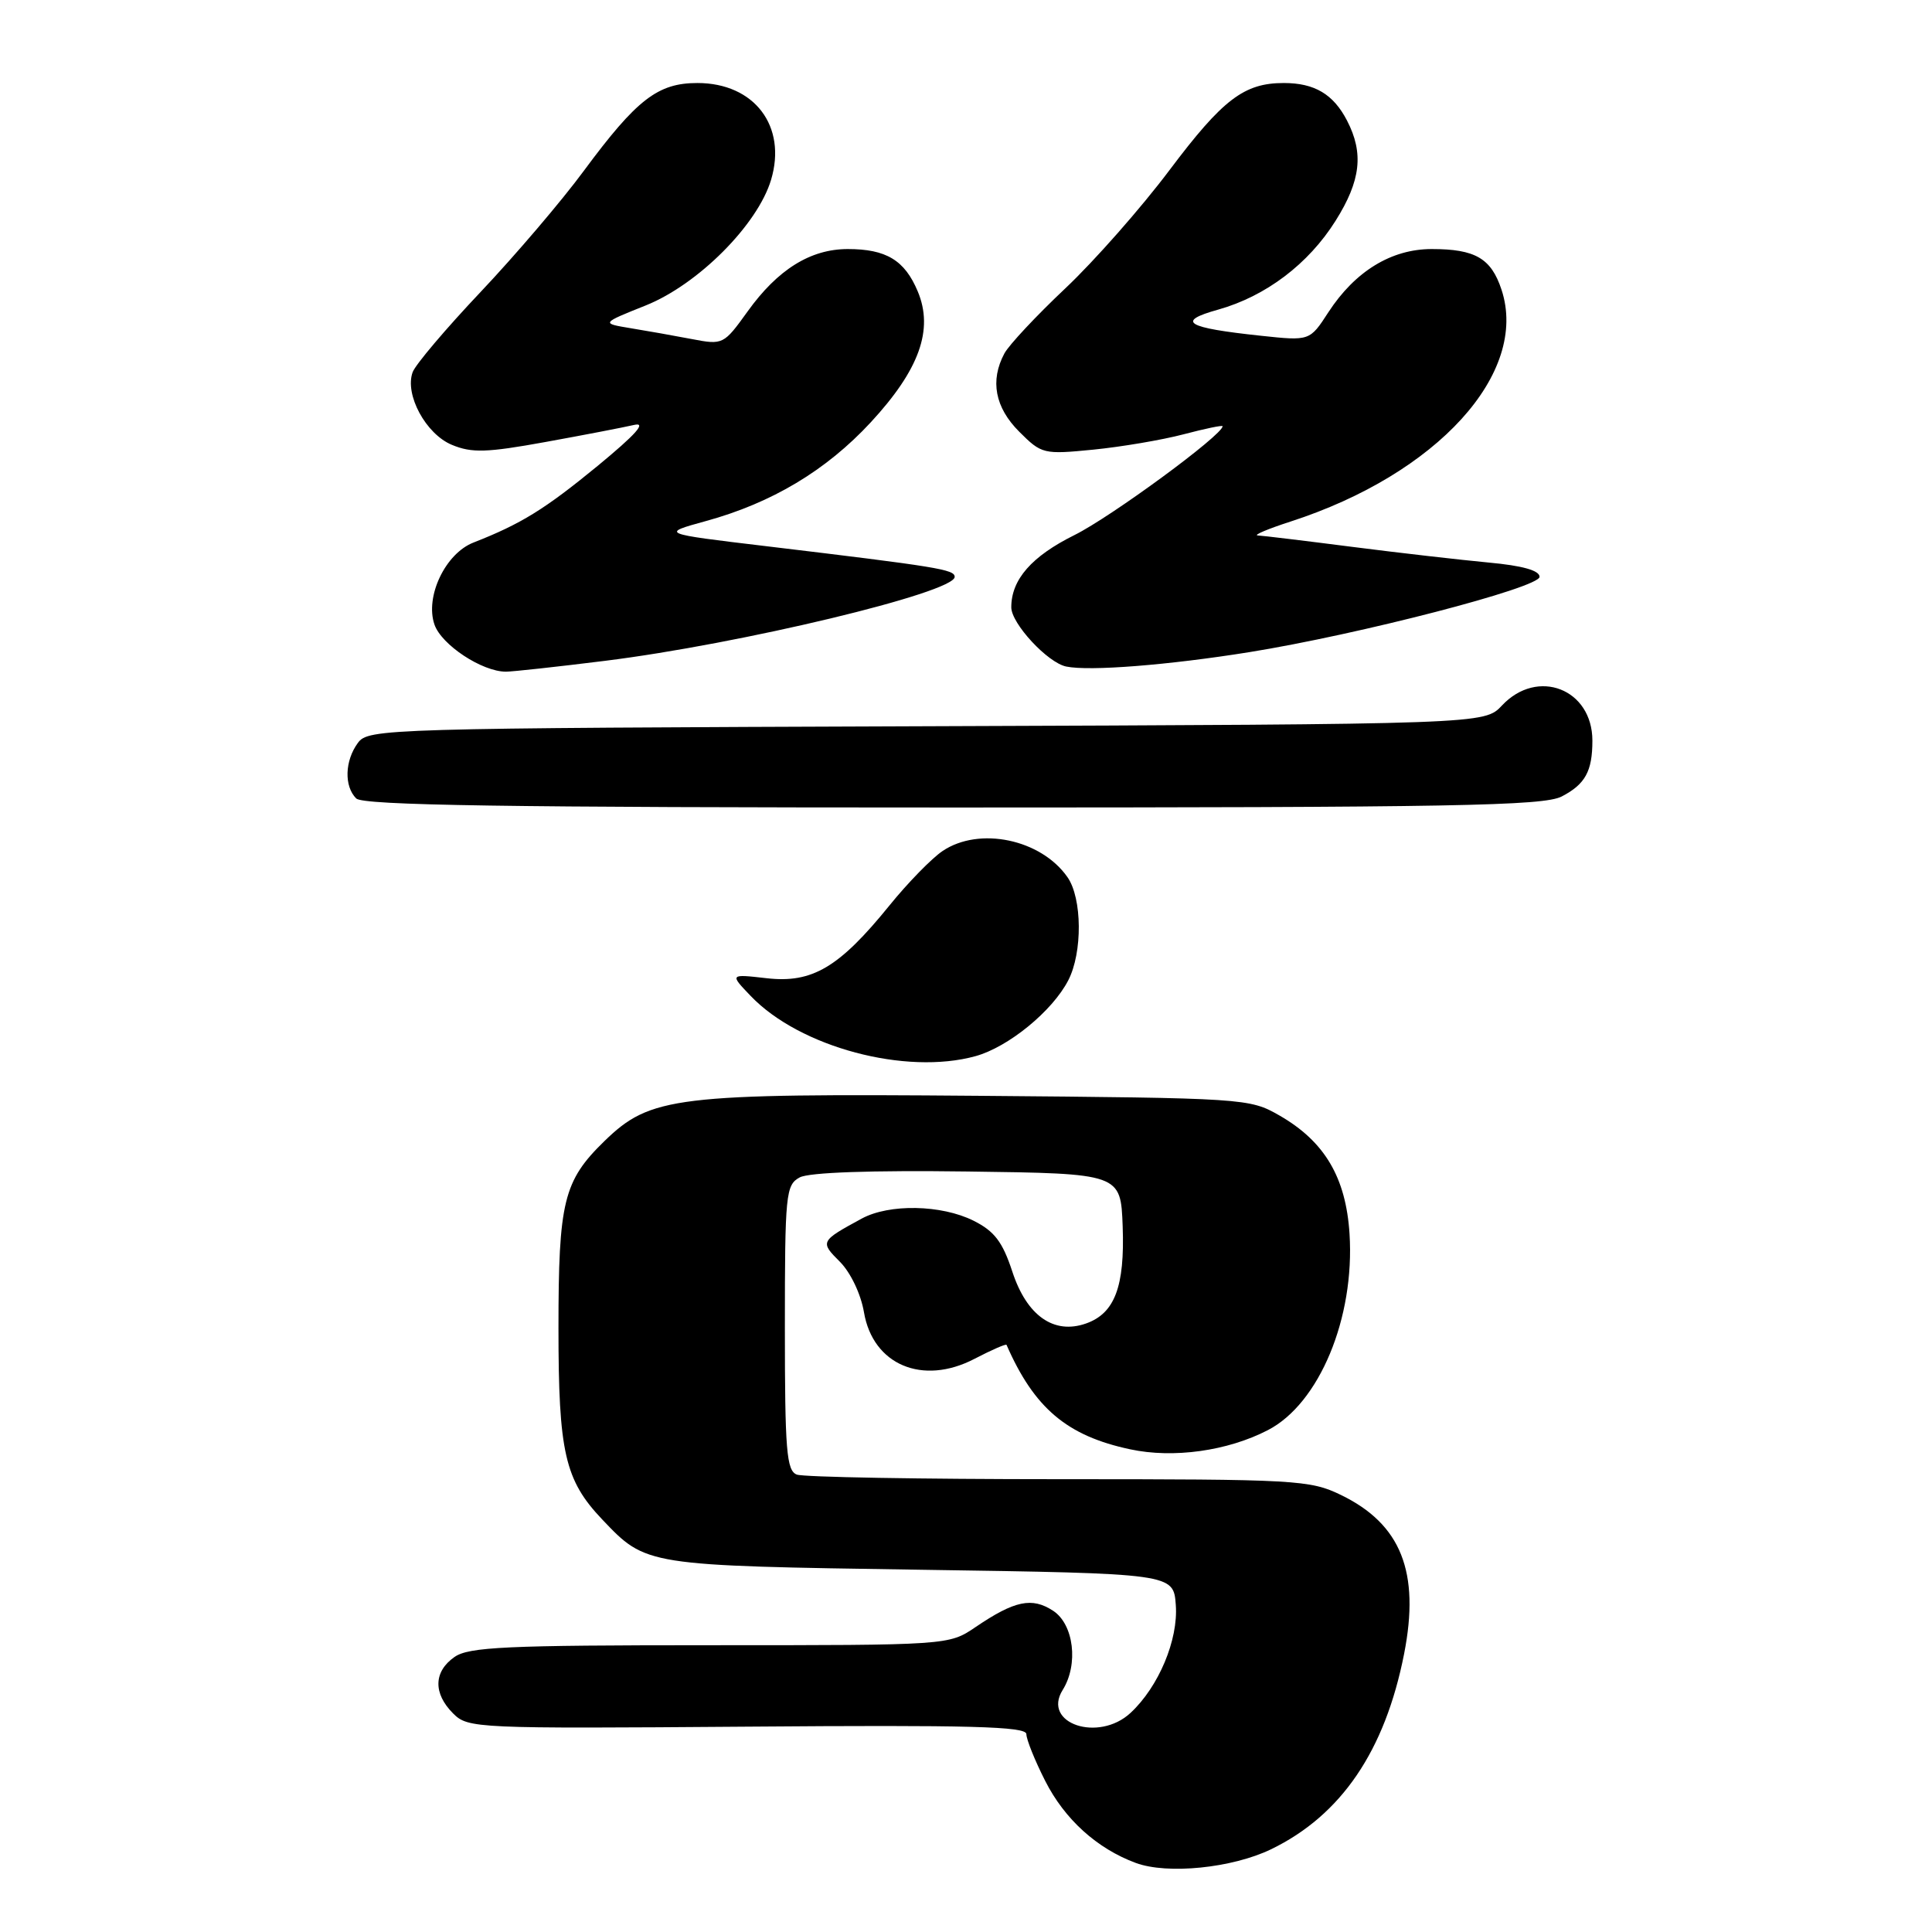 <?xml version="1.0" encoding="UTF-8" standalone="no"?>
<!DOCTYPE svg PUBLIC "-//W3C//DTD SVG 1.1//EN" "http://www.w3.org/Graphics/SVG/1.1/DTD/svg11.dtd" >
<svg xmlns="http://www.w3.org/2000/svg" xmlns:xlink="http://www.w3.org/1999/xlink" version="1.1" viewBox="0 0 256 256">
 <g >
 <path fill="currentColor"
d=" M 168.42 245.04 C 177.71 240.54 183.52 232.01 186.05 219.15 C 188.18 208.31 185.65 201.95 177.68 198.09 C 173.58 196.10 171.78 196.00 140.27 196.00 C 122.06 196.00 106.45 195.73 105.58 195.39 C 104.22 194.87 104.00 192.20 104.00 175.93 C 104.00 158.18 104.12 157.01 105.97 156.01 C 107.22 155.35 115.38 155.06 128.22 155.23 C 148.50 155.50 148.50 155.50 148.76 162.50 C 149.05 170.48 147.71 174.03 143.90 175.37 C 139.64 176.87 136.05 174.34 134.14 168.50 C 132.84 164.54 131.77 163.14 129.00 161.75 C 124.73 159.62 117.85 159.49 114.20 161.46 C 108.68 164.46 108.63 164.54 111.30 167.20 C 112.71 168.62 114.07 171.47 114.48 173.88 C 115.66 180.85 122.25 183.63 129.11 180.06 C 131.38 178.88 133.30 178.04 133.37 178.20 C 137.04 186.59 141.38 190.26 149.75 192.04 C 155.47 193.27 162.65 192.27 168.00 189.50 C 174.81 185.98 179.53 174.64 178.82 163.49 C 178.34 156.01 175.52 151.24 169.52 147.80 C 165.56 145.53 164.98 145.50 129.67 145.20 C 89.47 144.87 86.19 145.27 80.08 151.21 C 74.67 156.48 74.00 159.21 74.00 176.00 C 74.00 192.44 74.84 196.12 79.80 201.34 C 85.64 207.48 85.48 207.45 122.00 208.00 C 155.50 208.50 155.50 208.50 155.80 212.68 C 156.14 217.28 153.53 223.50 149.81 226.96 C 145.57 230.91 138.03 228.38 140.81 223.93 C 142.93 220.54 142.29 215.24 139.55 213.44 C 136.74 211.60 134.45 212.08 129.26 215.60 C 125.72 218.00 125.72 218.00 94.08 218.00 C 67.07 218.00 62.12 218.23 60.22 219.56 C 57.45 221.50 57.38 224.38 60.04 227.04 C 62.02 229.02 63.00 229.06 99.04 228.79 C 128.60 228.56 136.00 228.76 136.00 229.78 C 136.00 230.49 137.12 233.27 138.49 235.97 C 141.07 241.07 145.36 244.95 150.50 246.85 C 154.69 248.40 163.27 247.53 168.42 245.04 Z  M 129.28 139.94 C 133.63 138.73 139.45 133.97 141.55 129.90 C 143.46 126.21 143.40 119.01 141.44 116.22 C 137.93 111.20 129.76 109.49 124.90 112.76 C 123.47 113.72 120.29 116.97 117.84 120.00 C 111.19 128.20 107.62 130.31 101.59 129.62 C 96.68 129.06 96.68 129.06 99.48 131.98 C 105.97 138.76 120.02 142.51 129.28 139.94 Z  M 206.93 105.54 C 210.05 103.92 211.00 102.20 211.00 98.14 C 211.00 91.29 203.73 88.46 199.02 93.48 C 196.69 95.96 196.69 95.96 122.76 96.23 C 50.90 96.49 48.80 96.55 47.42 98.44 C 45.68 100.81 45.58 104.18 47.20 105.80 C 48.11 106.71 67.03 107.00 126.25 107.00 C 192.62 107.00 204.52 106.78 206.93 105.54 Z  M 80.11 87.57 C 98.08 85.34 126.50 78.52 126.50 76.44 C 126.50 75.46 124.36 75.11 101.51 72.37 C 87.52 70.70 87.52 70.70 93.51 69.05 C 102.27 66.65 109.47 62.34 115.37 55.97 C 121.82 49.00 123.73 43.69 121.61 38.62 C 119.88 34.48 117.43 33.00 112.32 33.00 C 107.38 33.01 103.05 35.71 99.06 41.27 C 95.90 45.66 95.80 45.72 91.68 44.93 C 89.38 44.49 85.73 43.84 83.57 43.49 C 79.64 42.84 79.64 42.84 85.57 40.47 C 92.50 37.69 100.38 29.79 102.17 23.83 C 104.30 16.72 99.96 11.00 92.41 11.00 C 87.17 11.00 84.38 13.15 77.38 22.61 C 74.42 26.63 68.24 33.87 63.67 38.70 C 59.09 43.54 55.05 48.31 54.68 49.31 C 53.59 52.27 56.42 57.52 59.89 58.95 C 62.52 60.04 64.49 59.98 72.26 58.57 C 77.34 57.65 82.62 56.63 84.00 56.31 C 85.74 55.90 84.28 57.54 79.17 61.75 C 72.20 67.47 69.05 69.42 62.74 71.89 C 59.01 73.34 56.29 79.07 57.57 82.76 C 58.50 85.45 63.88 89.00 67.04 89.00 C 67.88 89.00 73.77 88.36 80.11 87.57 Z  M 165.50 86.42 C 180.05 84.08 204.00 77.87 204.00 76.43 C 204.00 75.59 201.72 74.95 197.25 74.54 C 193.54 74.19 185.40 73.26 179.16 72.46 C 172.93 71.66 167.30 70.98 166.66 70.95 C 166.02 70.92 167.97 70.09 171.00 69.11 C 190.44 62.82 202.61 49.45 198.96 38.39 C 197.59 34.23 195.48 33.00 189.71 33.00 C 184.36 33.00 179.56 35.94 176.02 41.37 C 173.55 45.18 173.55 45.18 167.09 44.49 C 157.12 43.43 155.77 42.60 161.40 41.03 C 167.72 39.26 173.38 34.98 176.98 29.24 C 180.31 23.94 180.73 20.30 178.49 15.98 C 176.68 12.48 174.19 11.00 170.11 11.00 C 164.85 11.00 162.03 13.15 154.99 22.51 C 151.23 27.52 145.00 34.59 141.16 38.21 C 137.32 41.83 133.69 45.71 133.09 46.83 C 131.16 50.43 131.84 53.99 135.05 57.20 C 138.02 60.17 138.27 60.23 144.87 59.58 C 148.59 59.21 153.97 58.30 156.82 57.55 C 159.67 56.80 162.00 56.31 162.00 56.48 C 162.00 57.64 147.24 68.48 142.39 70.89 C 136.70 73.71 134.00 76.79 134.00 80.47 C 134.00 82.62 138.82 87.82 141.28 88.32 C 144.37 88.96 154.82 88.13 165.50 86.42 Z "/>
</g>
</svg>